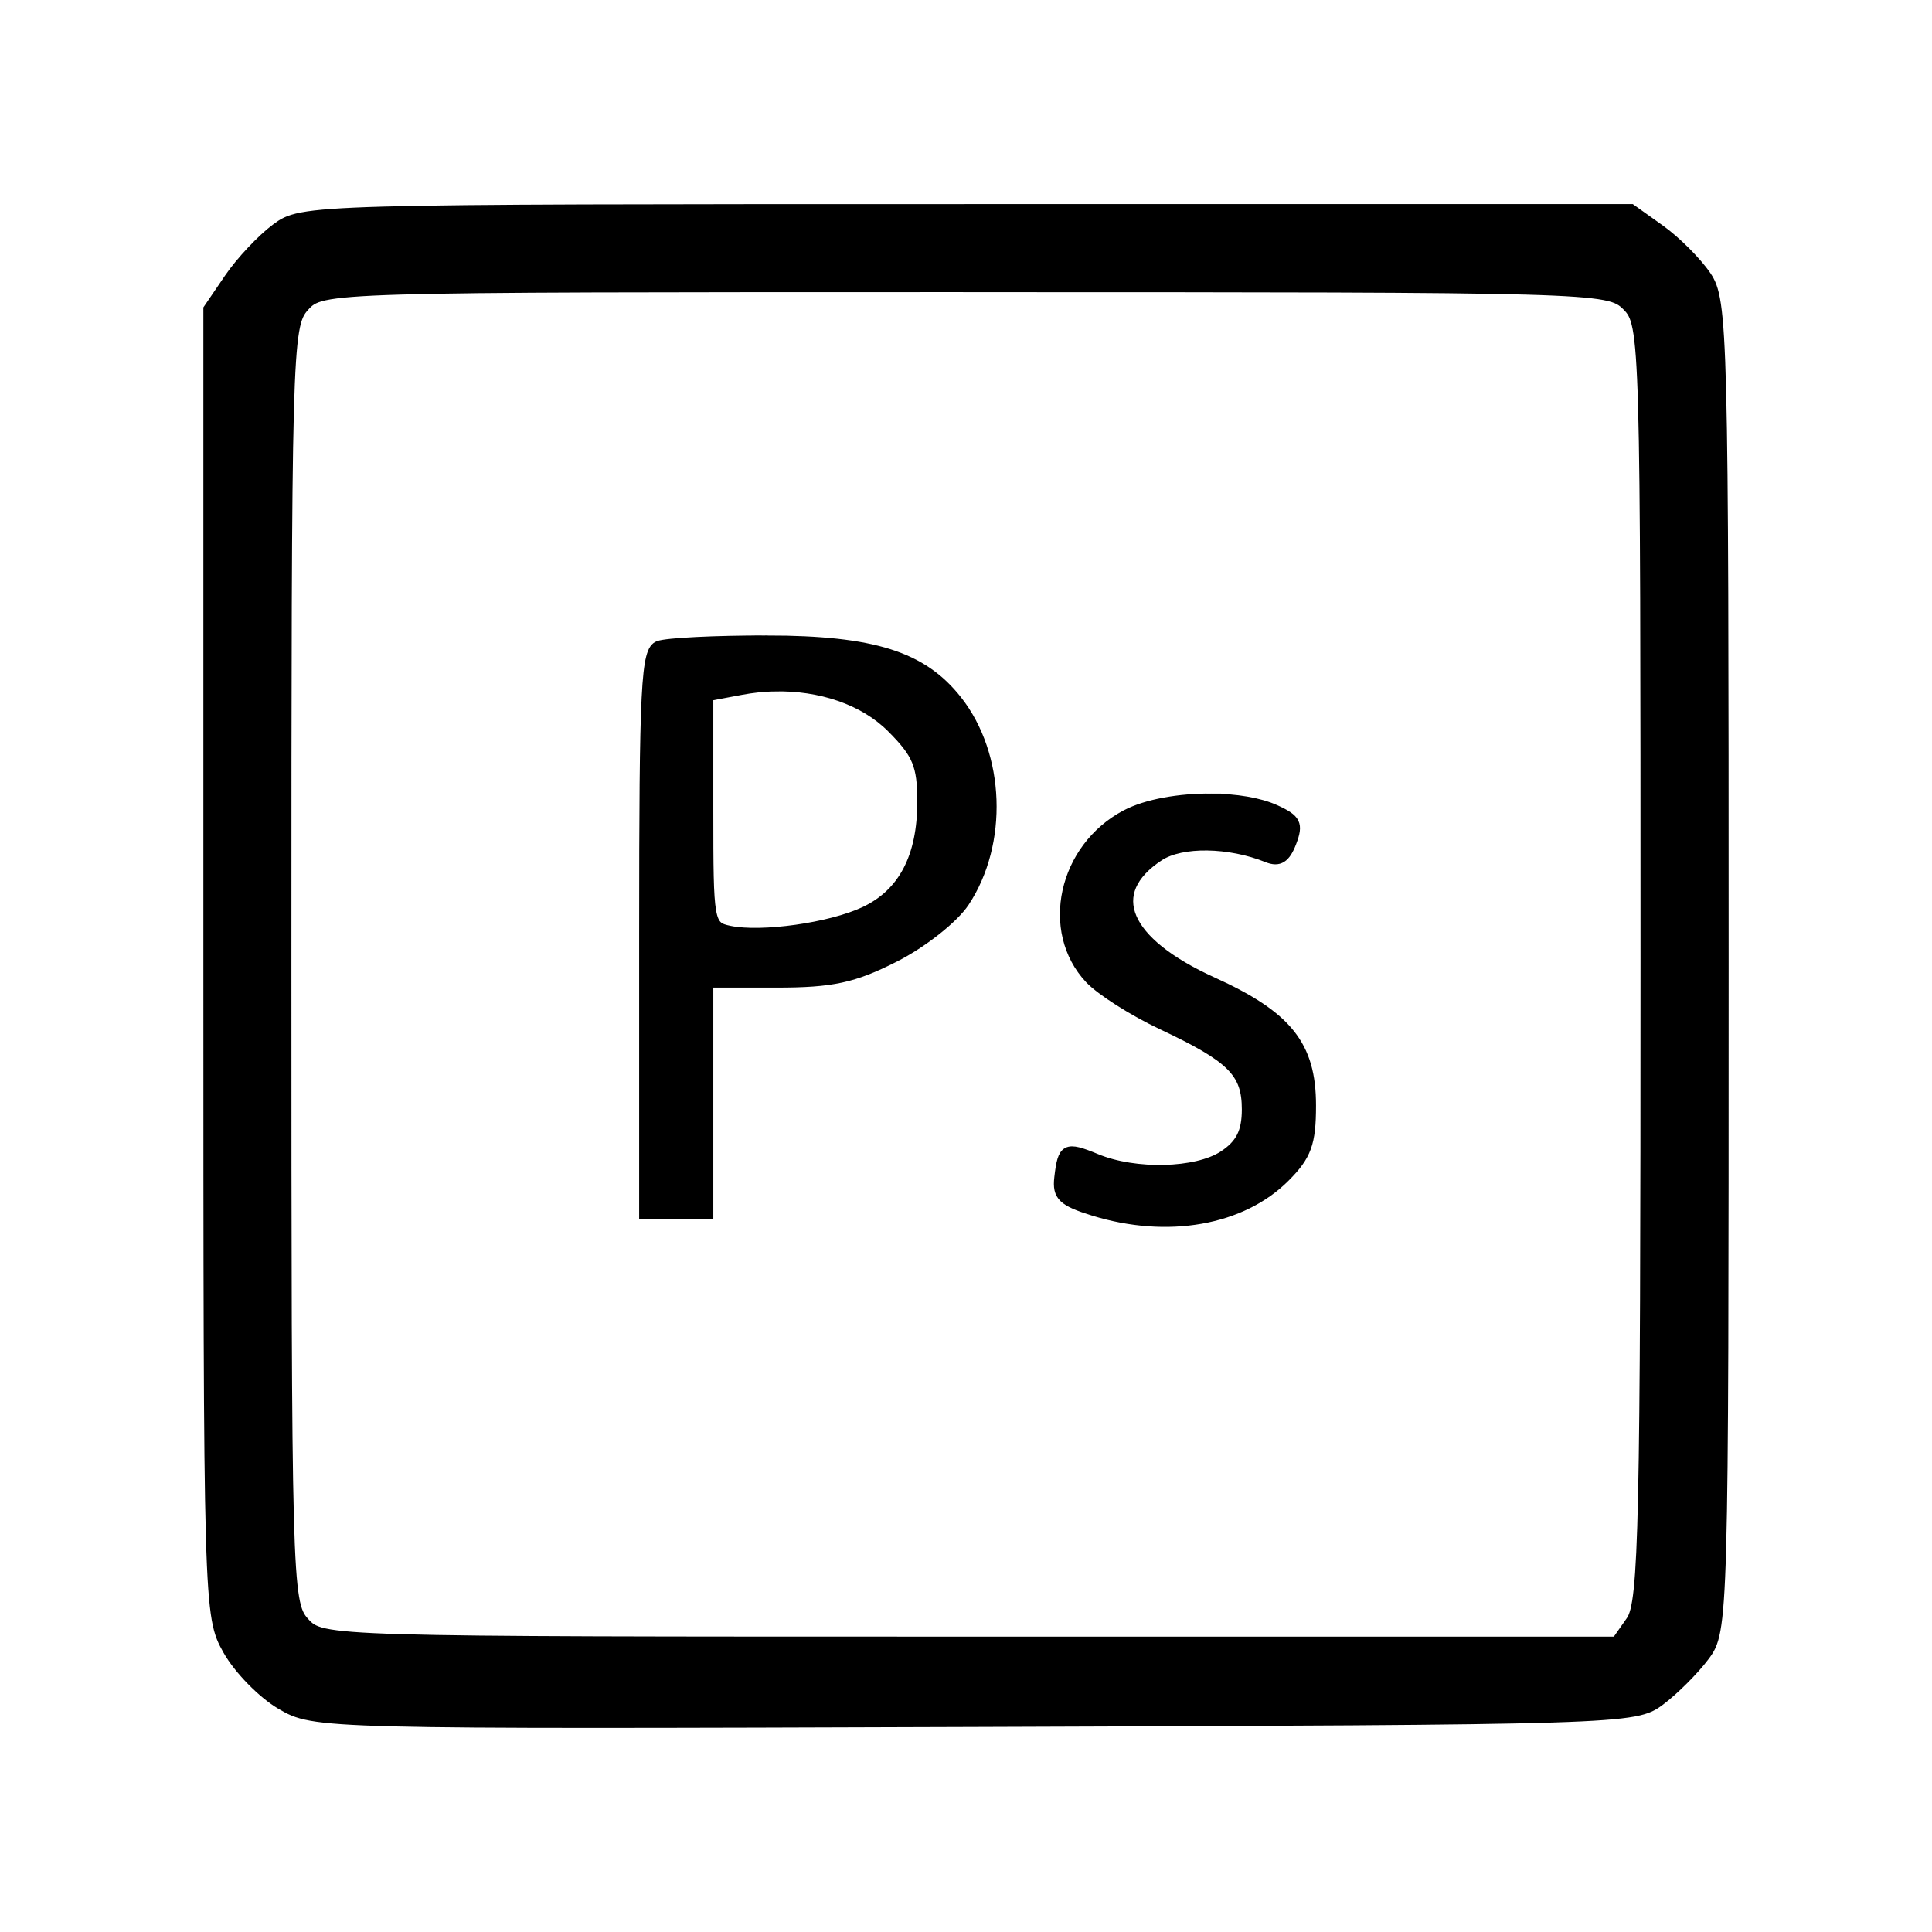 <?xml version="1.0" encoding="UTF-8" standalone="no"?>
<!-- Created with Inkscape (http://www.inkscape.org/) -->

<svg
   xmlns:dc="http://purl.org/dc/elements/1.1/"
   xmlns:cc="http://creativecommons.org/ns#"
   xmlns:rdf="http://www.w3.org/1999/02/22-rdf-syntax-ns#"
   xmlns:svg="http://www.w3.org/2000/svg"
   xmlns="http://www.w3.org/2000/svg"
   xmlns:sodipodi="http://sodipodi.sourceforge.net/DTD/sodipodi-0.dtd"
   xmlns:inkscape="http://www.inkscape.org/namespaces/inkscape"
   width="95"
   height="95"
   viewBox="0 0 95 95"
   id="svg3358"
   version="1.1"
   inkscape:version="0.91 r13725"
   sodipodi:docname="noun_622609_cropped.svg">
  <defs
     id="defs3360">
    <pattern
       y="0"
       x="0"
       height="6"
       width="6"
       patternUnits="userSpaceOnUse"
       id="EMFhbasepattern" />
    <pattern
       y="0"
       x="0"
       height="6"
       width="6"
       patternUnits="userSpaceOnUse"
       id="EMFhbasepattern-4" />
  </defs>
  <sodipodi:namedview
     id="base"
     pagecolor="#ffffff"
     bordercolor="#666666"
     borderopacity="1.0"
     inkscape:pageopacity="0.0"
     inkscape:pageshadow="2"
     inkscape:zoom="2.3210526"
     inkscape:cx="-32.097506"
     inkscape:cy="125.58957"
     inkscape:document-units="px"
     inkscape:current-layer="layer1"
     showgrid="false"
     fit-margin-top="0"
     fit-margin-left="0"
     fit-margin-right="0"
     fit-margin-bottom="0"
     units="px"
     inkscape:window-width="1920"
     inkscape:window-height="1057"
     inkscape:window-x="-8"
     inkscape:window-y="-8"
     inkscape:window-maximized="1" />
  <g
     inkscape:label="Layer 1"
     inkscape:groupmode="layer"
     id="layer1"
     transform="translate(-339.939,-485.894)">
    <path
       inkscape:connector-curvature="0"
       style="color:#000000;clip-rule:nonzero;display:inline;overflow:visible;visibility:visible;opacity:1;isolation:auto;mix-blend-mode:normal;color-interpolation:sRGB;color-interpolation-filters:linearRGB;solid-color:#000000;solid-opacity:1;fill:#000000;fill-opacity:1;fill-rule:nonzero;stroke:#000000;stroke-width:0.456;stroke-linecap:butt;stroke-linejoin:miter;stroke-miterlimit:4;stroke-dasharray:none;stroke-dashoffset:0;stroke-opacity:1;color-rendering:auto;image-rendering:auto;shape-rendering:auto;text-rendering:auto;enable-background:accumulate"
       d="m 387.472,496.158 c -32.444,0 -32.688,0.007 -33.966,0.954 -0.708,0.525 -1.749,1.632 -2.313,2.461 l -1.026,1.507 0,32.128 c 0,31.834 0.009,32.143 0.961,33.838 0.529,0.941 1.708,2.146 2.621,2.678 1.655,0.965 1.765,0.967 34.112,0.859 31.979,-0.107 32.47,-0.122 33.711,-1.049 0.692,-0.517 1.682,-1.506 2.199,-2.199 0.929,-1.244 0.94,-1.644 0.94,-33.939 0,-31.244 -0.038,-32.735 -0.858,-33.945 -0.472,-0.696 -1.497,-1.722 -2.279,-2.28 l -1.422,-1.014 -32.679,0 z m -0.077,3.875 c 31.009,0 31.634,0.017 32.528,0.911 0.894,0.894 0.911,1.52 0.911,32.27 0,27.643 -0.084,31.478 -0.71,32.371 l -0.71,1.013 -31.818,0 c -31.769,0 -31.82,-10e-4 -32.688,-0.96 -0.836,-0.924 -0.868,-2.121 -0.868,-32.324 0,-30.202 0.032,-31.399 0.868,-32.323 0.867,-0.958 0.922,-0.96 32.485,-0.96 z m -9.722,17.336 c -2.55,-0.005 -4.96,0.114 -5.357,0.267 -0.636,0.244 -0.721,1.918 -0.721,14.133 l 0,13.857 1.595,0 1.596,0 0,-5.699 0,-5.699 3.337,0 c 2.737,0 3.784,-0.226 5.813,-1.254 1.37,-0.694 2.905,-1.905 3.439,-2.711 1.919,-2.9 1.762,-7.242 -0.359,-9.939 -1.713,-2.178 -4.136,-2.945 -9.344,-2.956 z m 0.308,2.296 c 2.285,-0.061 4.428,0.666 5.782,2.02 1.276,1.276 1.509,1.837 1.509,3.629 0,2.717 -0.937,4.504 -2.829,5.393 -1.673,0.786 -5.059,1.264 -6.631,0.936 -0.997,-0.208 -1.026,-0.372 -1.026,-5.861 l 0,-5.647 1.599,-0.3 c 0.534,-0.1 1.069,-0.157 1.596,-0.171 z m 21.512,5.478 c -1.55,-0.011 -3.173,0.263 -4.197,0.802 -3.099,1.632 -4.001,5.729 -1.782,8.092 0.541,0.575 2.139,1.591 3.551,2.256 3.44,1.62 4.165,2.342 4.165,4.15 0,1.113 -0.302,1.713 -1.141,2.263 -1.321,0.866 -4.333,0.939 -6.235,0.152 -1.51,-0.625 -1.676,-0.54 -1.846,0.946 -0.104,0.907 0.174,1.176 1.699,1.646 3.64,1.122 7.288,0.481 9.425,-1.655 1.068,-1.068 1.29,-1.678 1.29,-3.543 0,-2.958 -1.161,-4.412 -4.863,-6.091 -4.323,-1.96 -5.346,-4.369 -2.616,-6.158 1.095,-0.717 3.429,-0.685 5.31,0.073 0.58,0.234 0.906,0.029 1.205,-0.753 0.348,-0.912 0.228,-1.156 -0.796,-1.623 -0.803,-0.366 -1.964,-0.548 -3.17,-0.556 z"
       id="path3386" />
  </g>
</svg>
